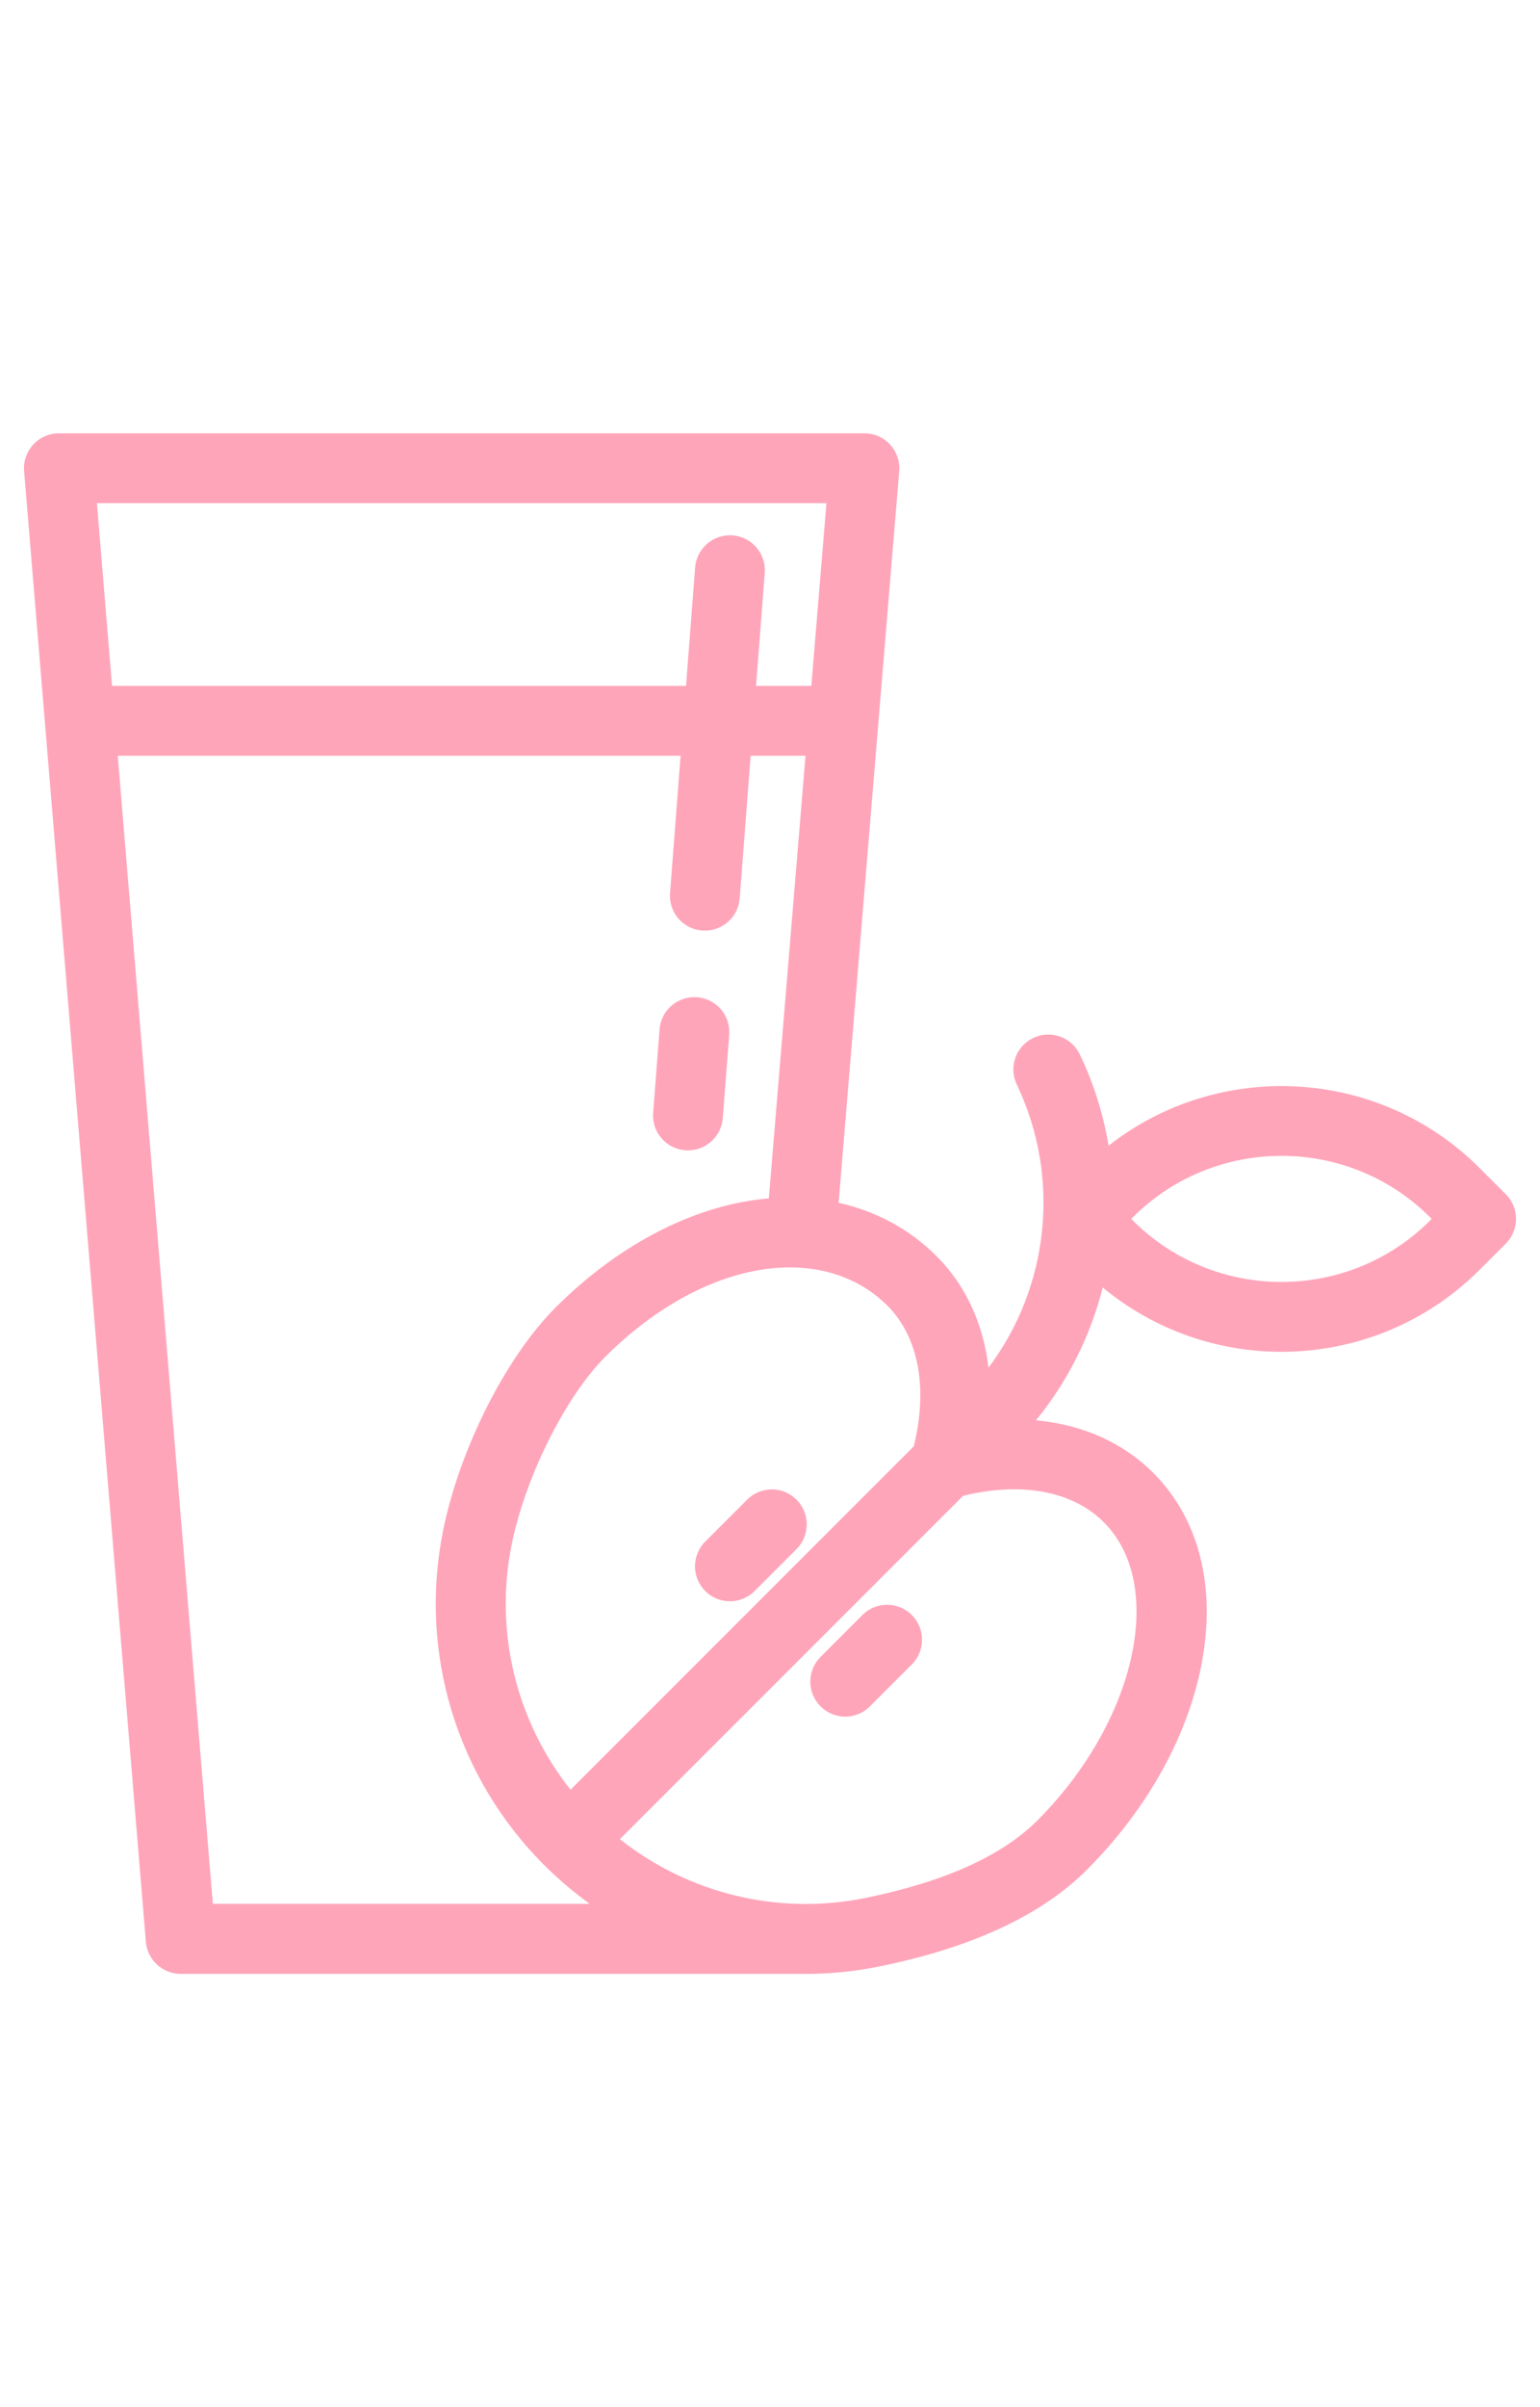 <!-- Generated by IcoMoon.io -->
<svg version="1.1" xmlns="http://www.w3.org/2000/svg" width="32" height="50" viewBox="0 0 32 32">
    <title>apple-juice</title>
    <path fill="#ffa5ba"  d="M31.289 15.806l-0.545-0.545c-2.102-2.102-5.425-2.256-7.708-0.464-0.108-0.646-0.306-1.284-0.598-1.895-0.173-0.362-0.606-0.515-0.968-0.342s-0.515 0.606-0.342 0.968c0.923 1.931 0.673 4.203-0.588 5.881-0.107-0.909-0.47-1.708-1.077-2.315-0.564-0.564-1.26-0.938-2.037-1.11l1.259-15.197c0.017-0.202-0.052-0.402-0.189-0.552s-0.331-0.234-0.534-0.234h-16.738c-0.203 0-0.397 0.085-0.534 0.234s-0.206 0.349-0.189 0.552l2.53 30.547c0.031 0.376 0.346 0.666 0.723 0.666h12.927c0.019 0 0.038 0.001 0.058 0.001 0.509 0 1.023-0.051 1.534-0.155 1.919-0.39 3.368-1.064 4.307-2.003 1.251-1.251 2.099-2.769 2.387-4.275 0.308-1.608-0.049-3.020-1.004-3.975-0.634-0.634-1.476-1.003-2.436-1.091 0.668-0.819 1.135-1.763 1.387-2.759 1.073 0.89 2.393 1.336 3.713 1.336 1.491 0 2.982-0.567 4.117-1.702l0.545-0.545c0.136-0.136 0.213-0.321 0.213-0.513s-0.076-0.377-0.212-0.513zM18.987 21.043l-7.132 7.132c-1.134-1.432-1.589-3.29-1.221-5.102 0.283-1.393 1.117-3.064 1.939-3.886 1.019-1.019 2.198-1.667 3.32-1.824 0.176-0.025 0.35-0.037 0.519-0.037 0.8 0 1.507 0.274 2.027 0.794 0.65 0.65 0.846 1.708 0.549 2.923zM17.173 1.452l-0.314 3.795h-1.149l0.181-2.347c0.031-0.4-0.268-0.749-0.668-0.779s-0.749 0.268-0.779 0.668l-0.189 2.458h-11.927l-0.314-3.795h15.161zM4.423 30.547l-1.976-23.849h11.695l-0.219 2.852c-0.031 0.4 0.268 0.749 0.668 0.779 0.019 0.001 0.038 0.002 0.056 0.002 0.376 0 0.694-0.29 0.723-0.67l0.228-2.963h1.14l-0.762 9.194c-0.095 0.008-0.19 0.019-0.287 0.032-1.432 0.2-2.904 0.994-4.145 2.235-1.031 1.031-1.991 2.932-2.335 4.623-0.514 2.529 0.271 5.131 2.1 6.961 0 0 0 0 0.001 0s0 0 0.001 0c0.295 0.295 0.611 0.562 0.942 0.802h-7.832zM21.553 28.816c-0.734 0.734-1.935 1.274-3.57 1.607-1.812 0.368-3.67-0.087-5.102-1.221l7.132-7.132c1.215-0.296 2.273-0.101 2.923 0.549 1.305 1.305 0.671 4.143-1.383 6.197zM29.718 16.35c-1.704 1.704-4.476 1.704-6.18 0l-0.031-0.032 0.031-0.031c1.704-1.704 4.476-1.704 6.18 0l0.031 0.031-0.032 0.032z"></path>
    <path fill="#ffa5ba" d="M17.921 24.546l-0.871 0.871c-0.283 0.283-0.283 0.743 0 1.027 0.142 0.142 0.328 0.213 0.513 0.213s0.372-0.071 0.513-0.213l0.871-0.871c0.283-0.283 0.283-0.743 0-1.027s-0.743-0.284-1.027 0z"></path>
    <path fill="#ffa5ba" d="M15.525 22.15l-0.871 0.871c-0.283 0.283-0.284 0.743 0 1.027 0.142 0.142 0.328 0.213 0.513 0.213s0.372-0.071 0.513-0.213l0.871-0.871c0.283-0.283 0.284-0.743 0-1.027s-0.743-0.283-1.027 0z"></path>
    <path fill="#ffa5ba" d="M14.24 14.893c0.019 0.001 0.038 0.002 0.056 0.002 0.376 0 0.694-0.29 0.723-0.67l0.133-1.732c0.031-0.4-0.268-0.749-0.668-0.779s-0.749 0.268-0.779 0.668l-0.133 1.732c-0.031 0.4 0.268 0.749 0.668 0.779z"></path>
</svg>